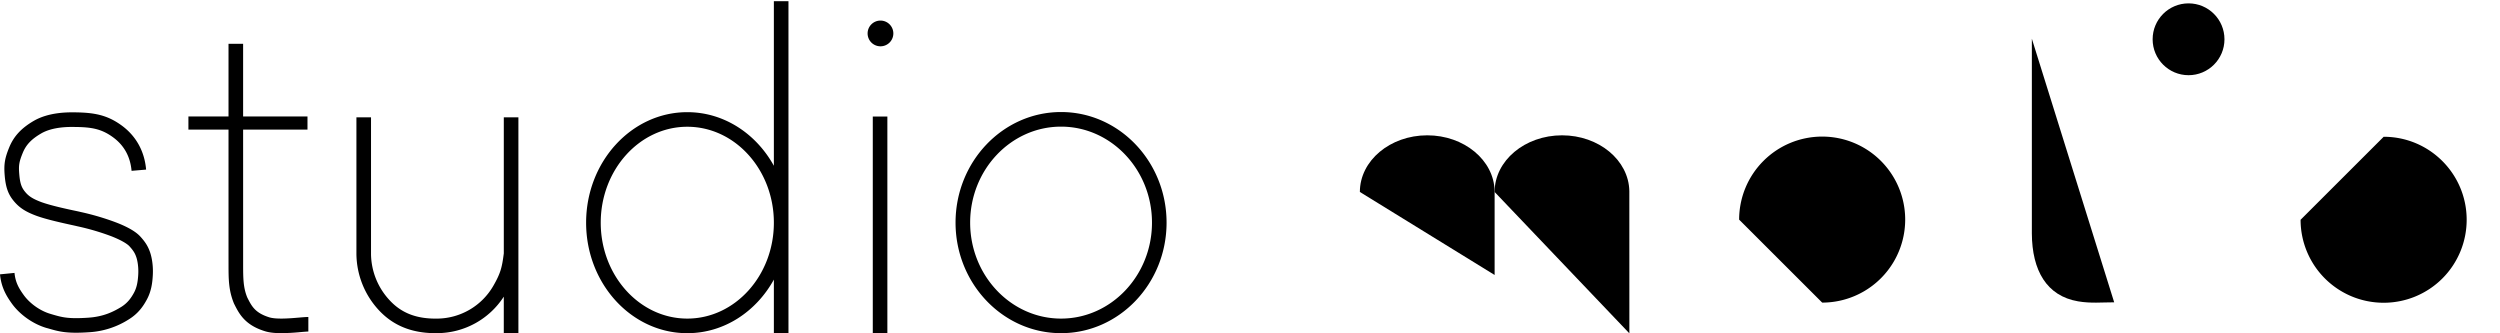<svg xmlns="http://www.w3.org/2000/svg" viewBox="0 0 150 20"><path d="M63.663 6.722c-3.491 0-6.33 2.977-6.33 6.635 0 3.656 2.839 6.633 6.33 6.633s6.331-2.977 6.331-6.633c-.001-3.658-2.84-6.635-6.331-6.635zm0 12.393c-3.006 0-5.454-2.585-5.454-5.758 0-3.174 2.447-5.759 5.454-5.759 3.008 0 5.456 2.585 5.456 5.759 0 3.173-2.449 5.758-5.456 5.758zM53.6 1.979a.772.772 0 1 1-1.543 0 .772.772 0 0 1 1.543 0zM52.367 6.99h.875v13h-.875v-13zm-5.935 2.957c-1.062-1.924-2.99-3.217-5.195-3.217-3.347 0-6.07 2.975-6.07 6.632 0 3.656 2.724 6.629 6.07 6.629 2.205 0 4.133-1.29 5.195-3.216v3.216h.876V.072h-.876v9.875zm-5.195 9.168c-2.863 0-5.193-2.581-5.193-5.754 0-3.173 2.331-5.756 5.193-5.756 2.866 0 5.195 2.583 5.195 5.756s-2.329 5.754-5.195 5.754zM30.227 7.041h.877v12.95h-.877v-2.192a4.78 4.78 0 0 1-3.977 2.19c-.035.002-.07.002-.104.002-1.435 0-2.551-.452-3.413-1.378a5.027 5.027 0 0 1-1.348-3.38V7.041h.876v8.192a4.131 4.131 0 0 0 1.115 2.781c.712.771 1.617 1.123 2.862 1.102a3.924 3.924 0 0 0 3.367-1.975c.44-.764.519-1.122.623-1.938V7.041zM17.975 19.052c.225-.02.412-.033.526-.033v.874c-.099 0-.258.014-.45.031a13.41 13.41 0 0 1-1.168.066c-.371 0-.731-.031-1.016-.127-1.182-.37-1.527-1.054-1.803-1.602l-.022-.043c-.328-.789-.329-1.472-.33-2.327l-.001-.402V7.776h-2.406v-.787h2.406v-4.36h.876v4.36h3.862v.788h-3.862l.001 8.115c.002.789.002 1.362.25 1.961l.007.014c.255.502.455.9 1.293 1.166.427.143 1.309.065 1.837.019zm-8.982-3.948c.053.145.222.677.173 1.448-.025.431-.09.944-.37 1.448-.193.354-.493.81-1.067 1.162a4.967 4.967 0 0 1-2.364.771c-.305.021-.568.031-.798.031-.795 0-1.191-.117-1.697-.265l-.083-.021c-.809-.238-1.612-.805-2.096-1.491-.292-.413-.613-.923-.691-1.726l.87-.086c.058.59.278.941.537 1.306.37.524 1.007.977 1.627 1.154l.082.025c.607.178.971.284 2.19.201.913-.062 1.504-.361 1.964-.642.398-.247.609-.563.761-.841.157-.285.232-.6.262-1.08.039-.632-.105-1.048-.123-1.092-.062-.174-.138-.343-.413-.64-.166-.171-.565-.392-1.097-.599a14.464 14.464 0 0 0-1.988-.584l-.167-.039c-.73-.16-1.73-.376-2.346-.606-.66-.248-1.03-.497-1.367-.92-.311-.388-.454-.808-.51-1.491-.056-.665.003-1.031.276-1.695.272-.658.722-1.143 1.46-1.575.909-.532 2.056-.519 2.433-.516 1.169.011 1.961.14 2.852.79.86.629 1.368 1.543 1.464 2.645l-.873.074c-.075-.852-.448-1.529-1.11-2.012-.705-.516-1.311-.612-2.321-.62-.338-.005-1.303-.015-2.001.394-.578.339-.895.673-1.093 1.152-.222.542-.259.759-.212 1.292.045.571.153.804.321 1.019.201.256.419.431.988.646.556.206 1.521.417 2.226.564l.167.039c1.061.232 1.889.541 2.118.628.679.262 1.156.538 1.423.82.348.373.488.641.593.932z"></path><g><path stroke-width="3.718" d="M81.503 6.358V19.99"></path><path stroke-width="3.505" d="M81.592 11.518c0-1.876 1.811-3.399 4.043-3.399 2.209 0 4.005 1.492 4.042 3.343v5.037"></path><path stroke-width="3.505" d="M89.677 11.518c0-1.876 1.811-3.399 4.046-3.399 2.208 0 4.002 1.492 4.037 3.343l.002 8.539"></path><path class="motion-letter" stroke-width="3.68" d="M109.331 18.156a4.98 4.98 0 1 0 0-9.961 4.983 4.983 0 0 0-4.983 4.983" style="stroke-dasharray: 23.477px; transform-origin: 109.2px 13.2px; stroke-dashoffset: 0px; transform: translate(0px, 0px) rotate(0deg) skew(0deg, 0deg) scale(1, 1);"></path><path stroke-width="3.154" d="M117.707 7.963h9.143"></path><path stroke-width="3.68" d="M121.911 2.323v11.68c.01 2.235.895 3.756 2.771 4.077.759.131 1.423.059 2.169.059"></path><path stroke-width="3.68" d="M131.301 6.386v6.799"></path><circle cx="131.313" cy="2.357" r="2.155"></circle><path stroke-width="3.68" d="M138.035 13.187a4.98 4.98 0 0 0 4.986 4.978A4.977 4.977 0 0 0 148 13.186c0-2.75-2.228-4.98-4.979-4.98"></path></g></svg>